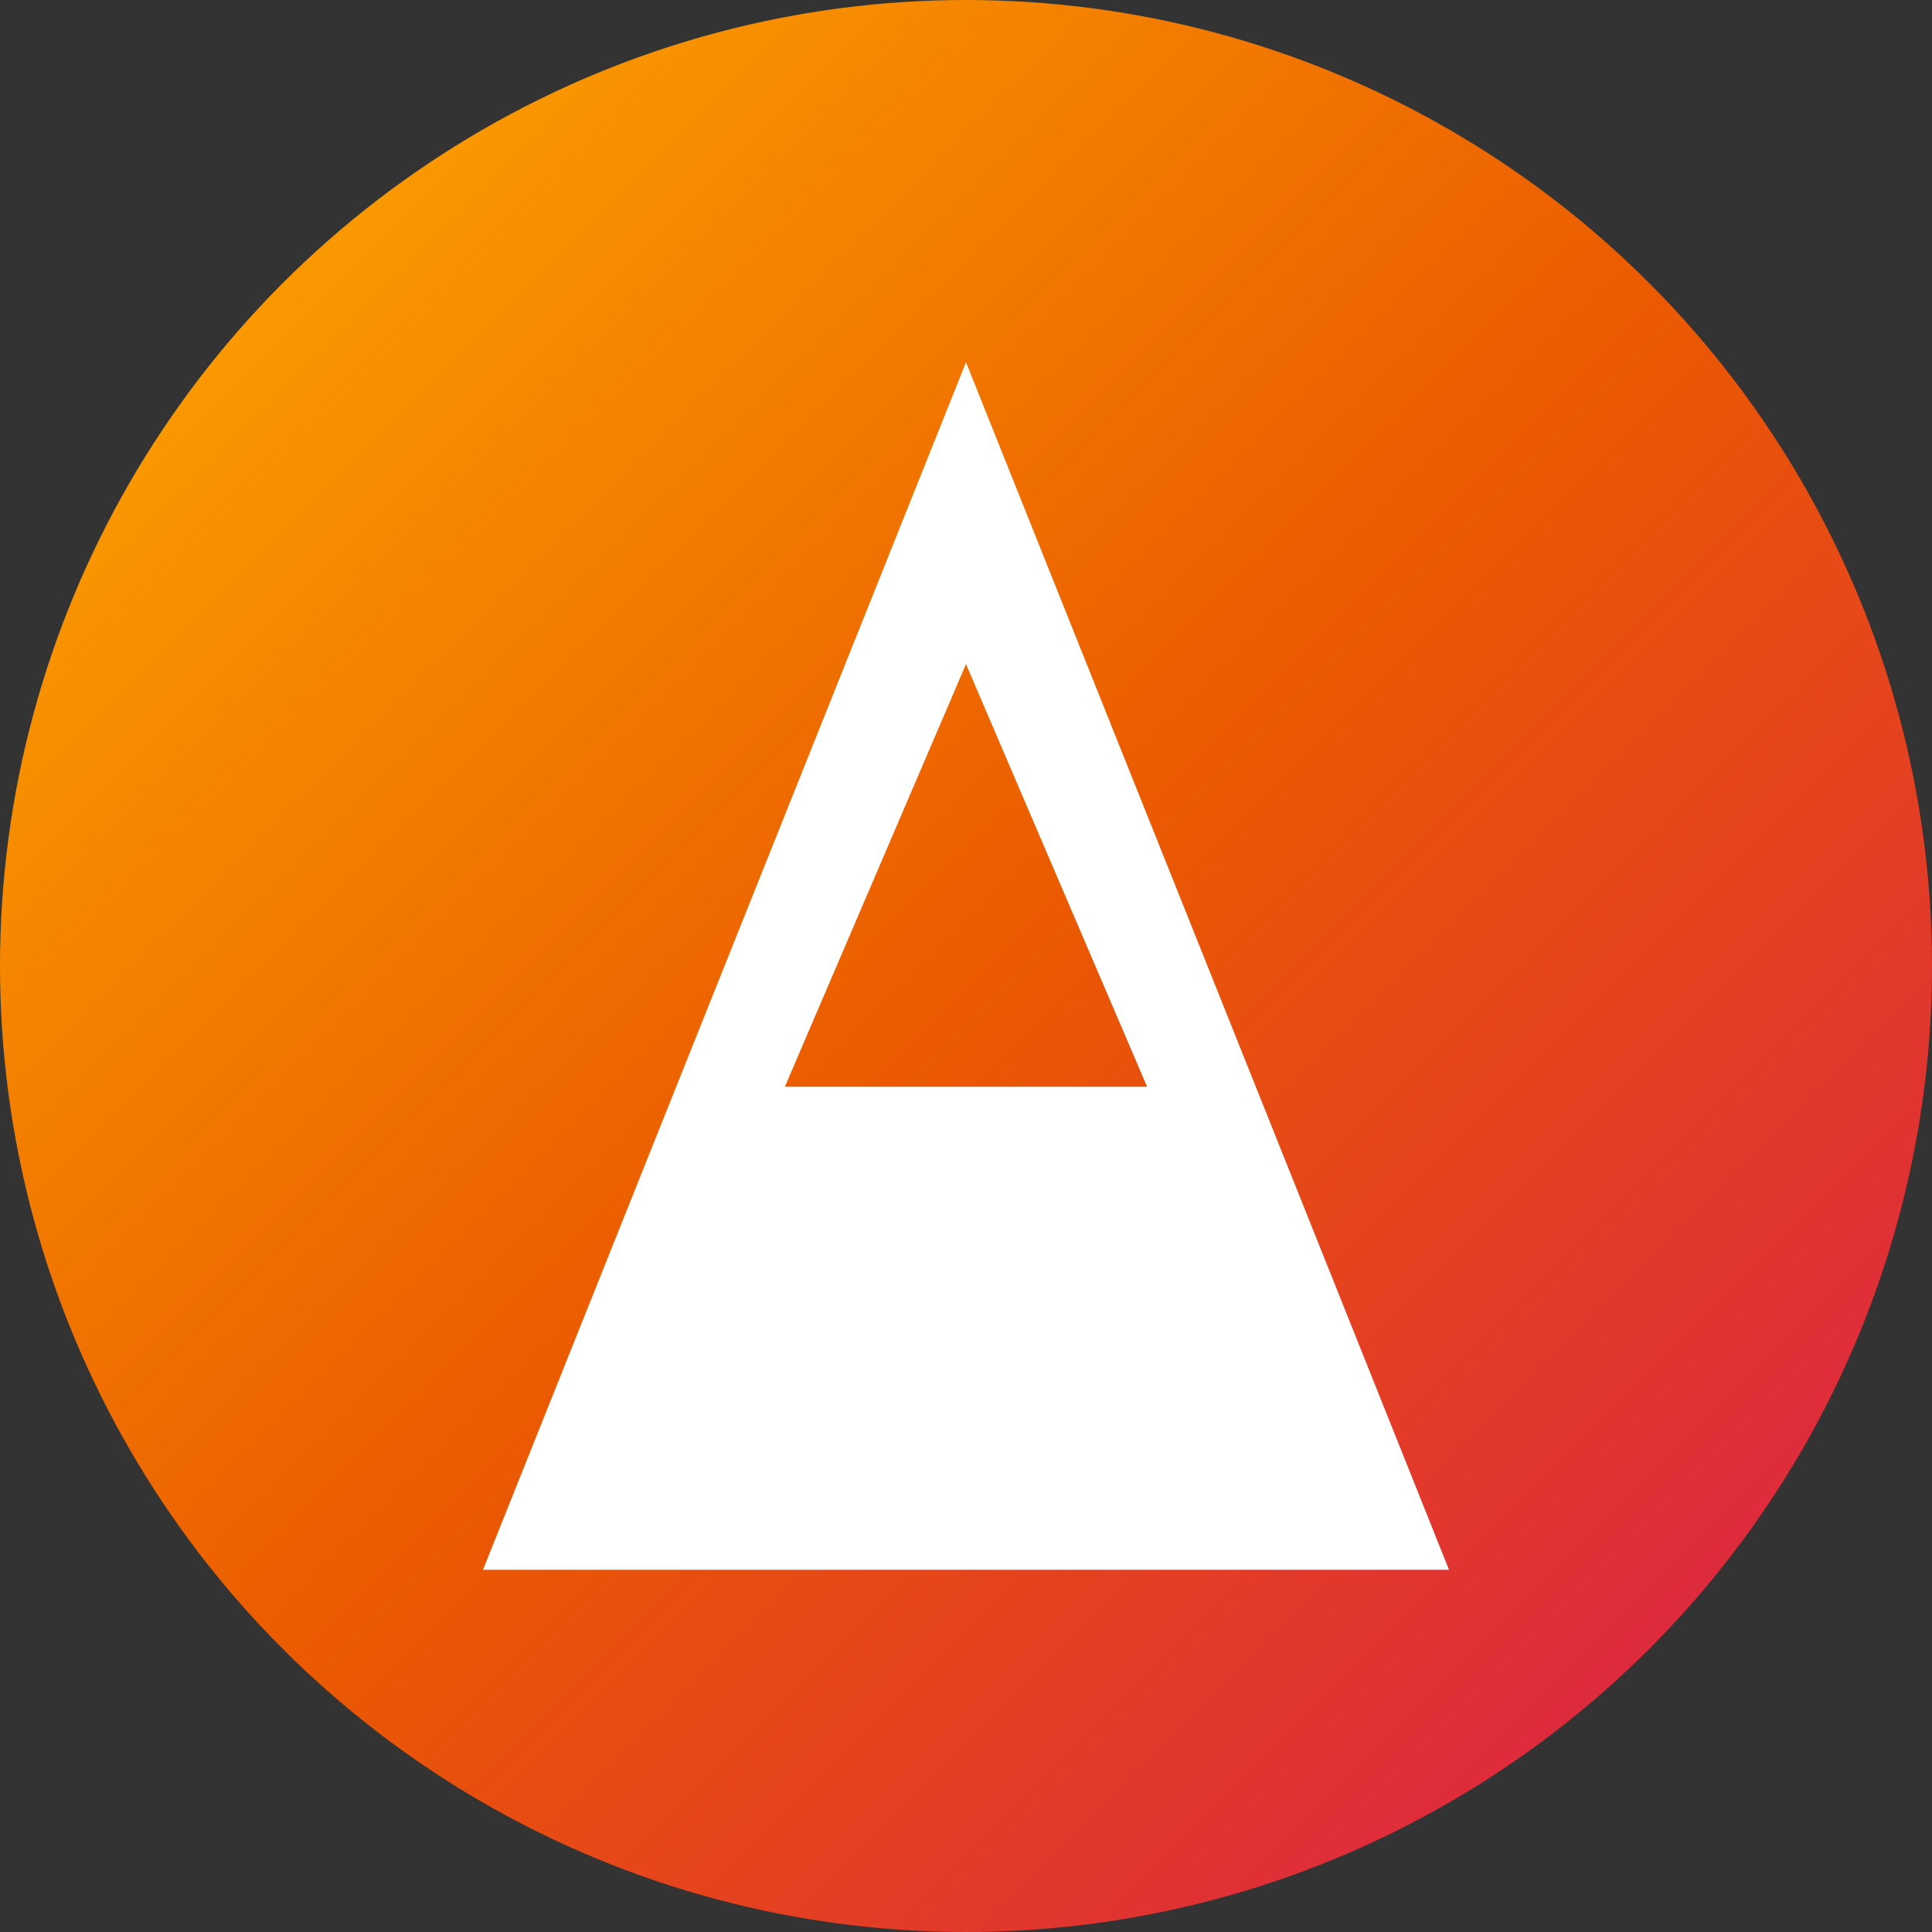 <?xml version="1.0" encoding="UTF-8"?>
<svg width="32" height="32" viewBox="0 0 32 32" fill="none" xmlns="http://www.w3.org/2000/svg">
  <rect x="0" y="0" width="32" height="32" fill="#333333" stroke="none"/>
  <!-- Background Circle with Gradient -->
  <circle cx="16" cy="16" r="16" fill="url(#gradient)" />
  
  <!-- Letter A -->
  <path d="M16 6L24 26H8L16 6Z" fill="white" />
  <path d="M13 18H19L16 11L13 18Z" fill="url(#gradient)" />
  
  <!-- Gradient Definition -->
  <defs>
    <linearGradient id="gradient" x1="0" y1="0" x2="32" y2="32" gradientUnits="userSpaceOnUse">
      <stop offset="0%" style="stop-color:#FFB200"/>
      <stop offset="50%" style="stop-color:#EB5B00"/>
      <stop offset="100%" style="stop-color:#D91656"/>
    </linearGradient>
  </defs>
</svg> 